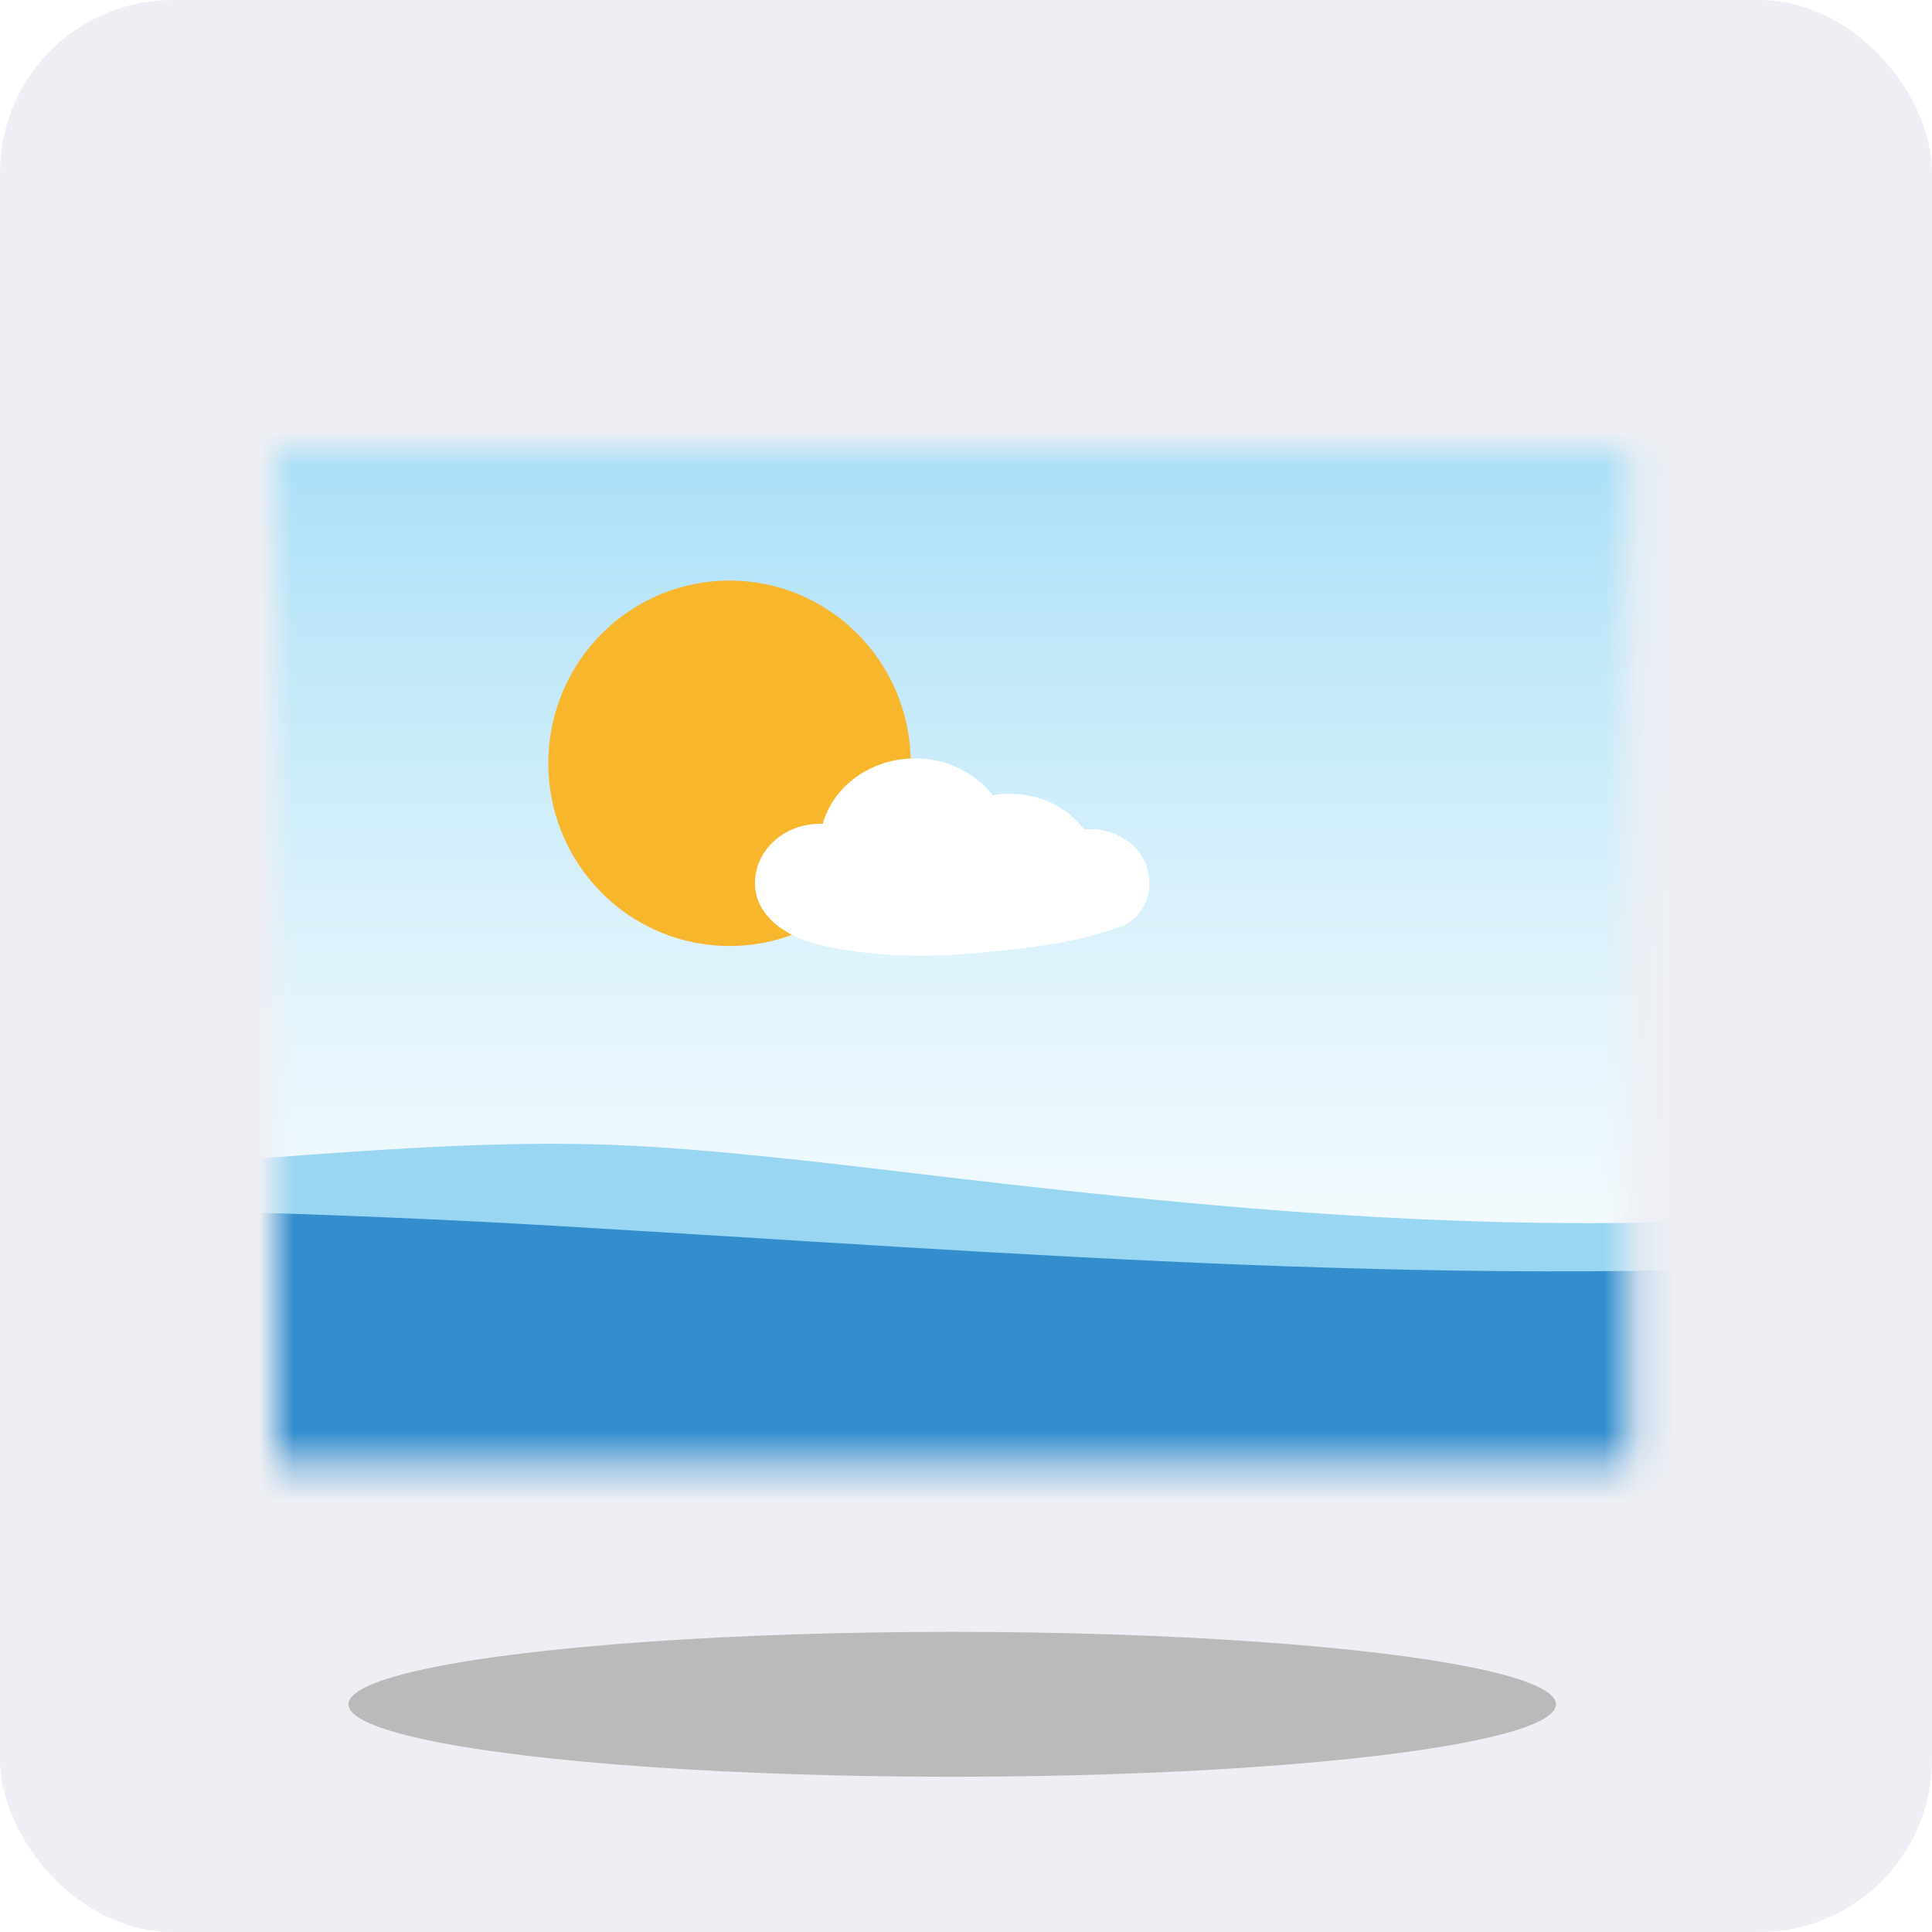 <svg width="56" height="56" viewBox="0 0 56 56" fill="none" xmlns="http://www.w3.org/2000/svg">
<rect width="56" height="56" rx="5" fill="#EEEFF4"/>
<mask id="mask0_8716_100305" style="mask-type:alpha" maskUnits="userSpaceOnUse" x="8" y="13" width="40" height="30">
<path d="M47.2 13V42.4H8V29.067C8 28.467 8 28.119 8 28.119V13H47.2Z" fill="url(#paint0_linear_8716_100305)"/>
</mask>
<g mask="url(#mask0_8716_100305)">
<path d="M59.45 11.367V48.117H5.55V28.927C5.55 28.271 5.55 27.89 5.55 27.89V11.367H59.45Z" fill="url(#paint1_linear_8716_100305)"/>
<path d="M75.542 53.175V43.492V42.225V34.731V34.119C72.16 33.879 67.992 34.089 67.128 34.173C64.861 34.395 62.592 34.603 60.32 34.784C56.01 35.13 51.692 35.38 47.367 35.443C40.763 35.54 34.319 34.923 27.77 34.159C24.828 33.816 21.888 33.435 18.931 33.244C12.96 32.858 7.008 33.822 1.042 33.916C-0.259 33.937 -1.559 33.936 -2.858 33.882C-2.858 33.882 -2.858 34.268 -2.858 34.935V42.853V43.265V53.175V54.443H60.321H75.542V53.175Z" fill="#99D6F2"/>
<path d="M75.542 53.176V43.492V42.226V34.731C72.285 34.559 69.178 35.075 65.968 35.492C64.089 35.736 62.206 35.95 60.321 36.131C58.886 36.269 57.449 36.389 56.011 36.491C42.673 37.436 29.389 36.31 16.078 35.531C9.769 35.161 3.46 35.013 -2.858 34.936V42.853V43.265V53.175V54.444H60.321H75.542V53.176Z" fill="#348ECE"/>
<path d="M24.86 25.869C26.912 23.801 26.912 20.447 24.86 18.379C22.809 16.311 19.483 16.311 17.431 18.379C15.38 20.447 15.38 23.801 17.431 25.869C19.483 27.938 22.809 27.938 24.86 25.869Z" fill="#F8B62D"/>
<path d="M31.616 24.033C31.55 24.033 31.485 24.036 31.422 24.043C30.97 23.422 30.18 23.01 29.28 23.01C29.108 23.01 28.94 23.025 28.777 23.054C28.278 22.407 27.454 21.983 26.522 21.983C25.234 21.983 24.152 22.79 23.848 23.88C23.82 23.879 23.792 23.878 23.763 23.878C22.725 23.878 21.883 24.648 21.883 25.596C21.883 26.015 22.059 26.368 22.335 26.65C22.604 26.924 22.967 27.132 23.358 27.269C23.753 27.408 24.171 27.484 24.588 27.549C25.895 27.75 27.232 27.732 28.547 27.605C29.819 27.481 31.156 27.327 32.356 26.905C32.406 26.887 32.455 26.869 32.504 26.851C33.037 26.651 33.317 26.105 33.317 25.585C33.316 24.728 32.555 24.033 31.616 24.033Z" fill="white"/>
</g>
<g filter="url(#filter0_f_8716_100305)">
<ellipse cx="27.6" cy="49.4" rx="17.5" ry="2.1" fill="#B5B5B5" fill-opacity="0.92"/>
</g>
<defs>
<filter id="filter0_f_8716_100305" x="3.1" y="40.3" width="49" height="18.2" filterUnits="userSpaceOnUse" color-interpolation-filters="sRGB">
<feFlood flood-opacity="0" result="BackgroundImageFix"/>
<feBlend mode="normal" in="SourceGraphic" in2="BackgroundImageFix" result="shape"/>
<feGaussianBlur stdDeviation="3.5" result="effect1_foregroundBlur_8716_100305"/>
</filter>
<linearGradient id="paint0_linear_8716_100305" x1="24.232" y1="41.755" x2="24.232" y2="-17.41" gradientUnits="userSpaceOnUse">
<stop stop-color="white"/>
<stop offset="0.086" stop-color="#F7FCFE"/>
<stop offset="0.218" stop-color="#E1F4FC"/>
<stop offset="0.381" stop-color="#BEE7F9"/>
<stop offset="0.568" stop-color="#8CD4F5"/>
<stop offset="0.775" stop-color="#4DBDF0"/>
<stop offset="0.997" stop-color="#01A0E9"/>
<stop offset="1" stop-color="#00A0E9"/>
</linearGradient>
<linearGradient id="paint1_linear_8716_100305" x1="28.799" y1="42.794" x2="28.799" y2="-21.869" gradientUnits="userSpaceOnUse">
<stop stop-color="white"/>
<stop offset="0.086" stop-color="#F7FCFE"/>
<stop offset="0.218" stop-color="#E1F4FC"/>
<stop offset="0.381" stop-color="#BEE7F9"/>
<stop offset="0.568" stop-color="#8CD4F5"/>
<stop offset="0.775" stop-color="#4DBDF0"/>
<stop offset="0.997" stop-color="#01A0E9"/>
<stop offset="1" stop-color="#00A0E9"/>
</linearGradient>
</defs>
</svg>
